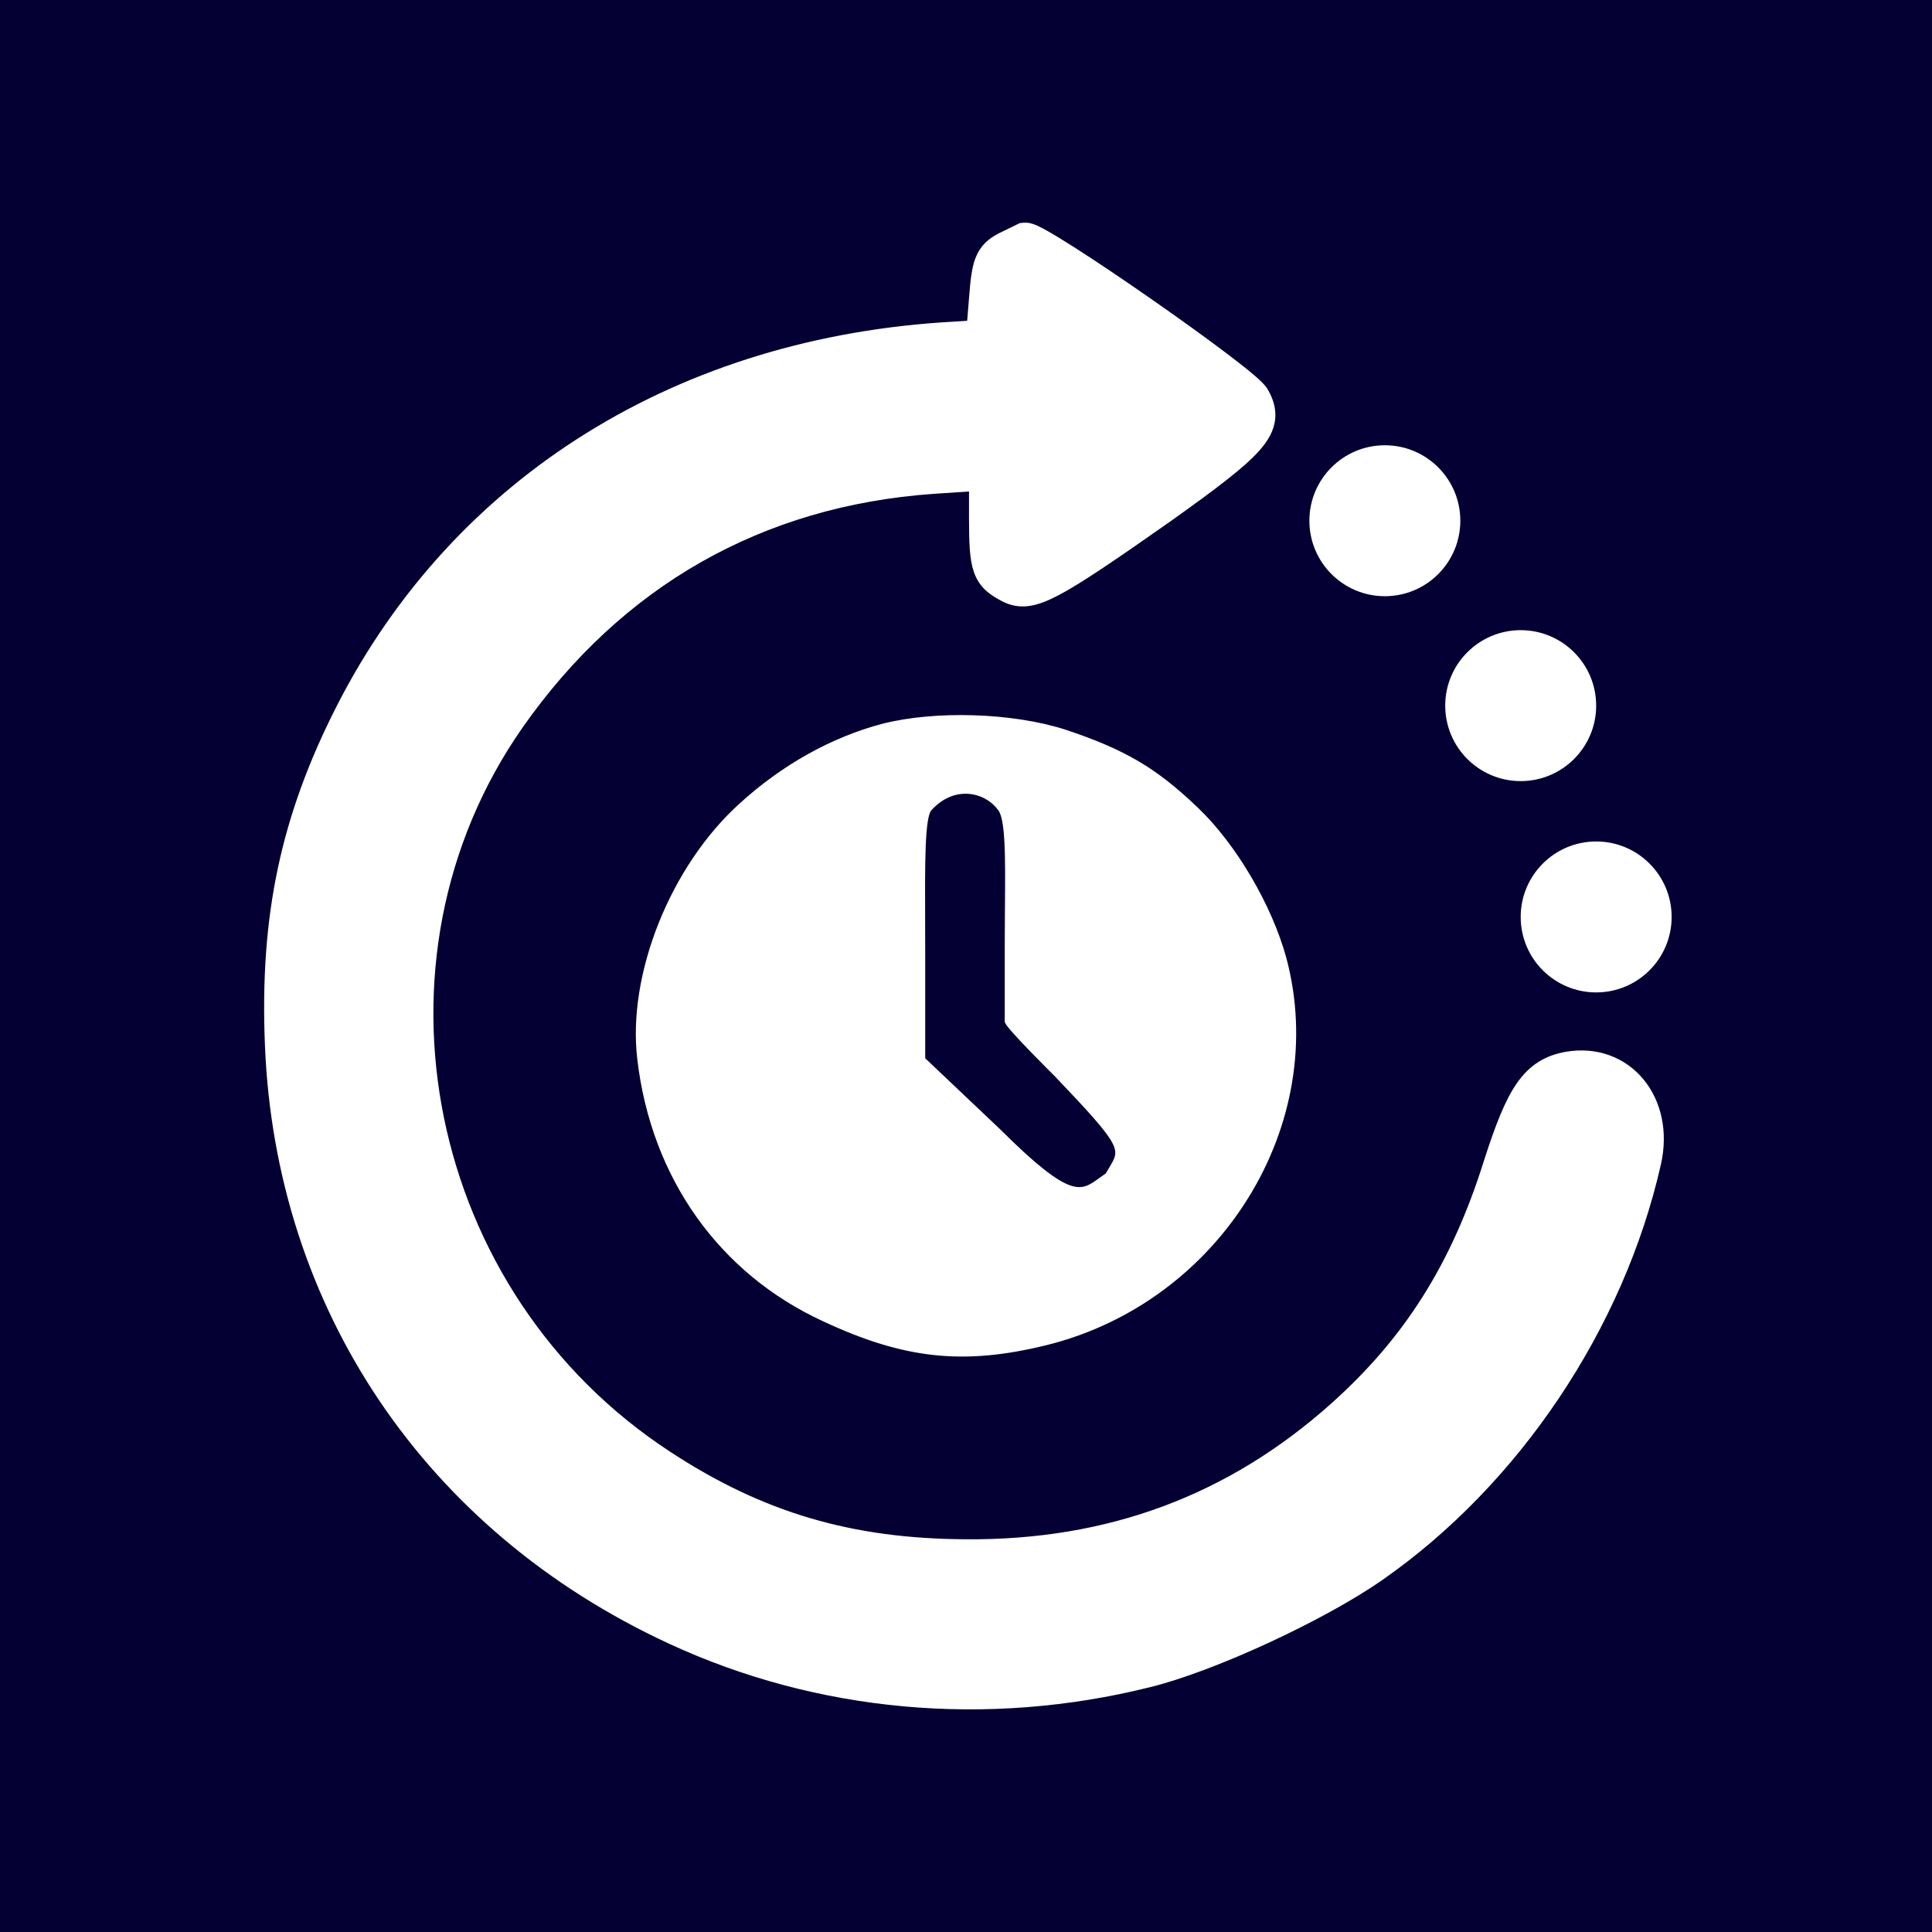 <svg width="512" height="512" viewBox="0 0 512 512" fill="none" xmlns="http://www.w3.org/2000/svg">
<rect width="512" height="512" fill="#050034"/>
<path d="M265.727 64.118L265.766 64.097L265.805 64.078L270.568 61.755L270.967 61.561L271.408 61.515C272.052 61.449 272.621 61.62 272.864 61.696C273.195 61.8 273.541 61.942 273.876 62.093C274.551 62.398 275.377 62.832 276.306 63.354C278.173 64.403 280.625 65.906 283.443 67.705C289.089 71.309 296.315 76.177 303.497 81.176C310.679 86.175 317.84 91.323 323.355 95.489C326.109 97.569 328.474 99.422 330.232 100.897C331.109 101.632 331.861 102.296 332.445 102.861C332.941 103.342 333.555 103.974 333.904 104.619C334.95 106.521 335.699 108.575 335.439 110.895C335.181 113.195 333.982 115.321 332.088 117.508C328.383 121.787 321.077 127.325 308.836 136.054L308.828 136.06L308.821 136.065C293.986 146.483 285.208 152.44 279.509 155.454C276.656 156.964 274.354 157.859 272.307 158.126C270.122 158.412 268.396 157.964 266.796 157.156L266.783 157.15L266.771 157.144C263.9 155.656 261.637 154.153 260.459 150.794C259.439 147.882 259.298 143.67 259.298 137.171V127.567L247.177 128.383C247.174 128.383 247.172 128.383 247.169 128.383C201.154 131.65 163.23 153.156 136.444 191.365C92.374 254.38 110.541 344.047 176.413 386.937L176.418 386.94C201.342 403.257 225.362 410.261 255.858 410.424L255.866 410.424C294.211 410.751 326.775 398.524 354.366 373.894C374.246 356.133 386.94 336.122 395.66 308.312L395.663 308.305L395.665 308.298C398.636 299.025 401.111 292.716 404.006 288.536C405.487 286.399 407.115 284.757 409.027 283.546C410.937 282.337 413.012 281.632 415.286 281.216L415.295 281.214L415.305 281.213C422.808 279.899 429.414 282.539 433.634 287.665C437.823 292.755 439.498 300.081 437.737 307.947L437.736 307.95C428.074 350.863 400.672 391.718 364.946 416.634C349.748 427.247 320.726 440.656 304.07 444.719C261.52 455.303 217.052 451.276 178.249 433.277C114.65 403.855 75.464 345.787 72.704 276.807C71.327 242.885 76.853 216.906 91.515 188.134L91.516 188.131C122.232 128.042 181.07 91.585 253.144 87.721C253.149 87.721 253.154 87.721 253.16 87.721L258.631 87.365L259.305 79.081C259.305 79.078 259.306 79.075 259.306 79.072C259.64 74.596 259.989 71.467 260.874 69.209C261.89 66.615 263.546 65.278 265.727 64.118Z" fill="white" stroke="white" stroke-width="5"/>
<path d="M233.993 192.283C220.534 195.819 207.393 203.197 196.309 213.343C178.101 229.791 166.701 258.382 169.392 280.672C173.034 311.877 190.926 337.087 218.318 349.692C239.693 359.684 255.368 361.375 277.218 355.994C323.135 344.619 352.111 297.735 340.394 253.925C336.594 240.09 327.252 224.103 317.119 214.419C306.035 203.812 297.802 199.047 282.127 193.82C268.193 189.362 247.926 188.748 233.993 192.283ZM264.7 214.111C267.019 216.362 266.934 226.752 266.821 240.48C266.795 243.627 266.768 246.949 266.768 250.389V270.68C266.768 271.9 279.925 284.9 279.925 284.9C297.951 303.79 297.559 304.438 294.365 309.716C294.067 310.208 293.744 310.741 293.41 311.333C292.784 311.749 292.205 312.169 291.653 312.57C286.454 316.346 283.576 318.437 264.7 299.633L244.69 280.672V253.925C244.69 250.688 244.678 247.554 244.667 244.561C244.607 228.503 244.562 216.492 246.43 214.419C252.816 207.333 261.22 209.5 264.7 214.111Z" fill="white"/>
<path d="M233.993 192.283C220.534 195.819 207.393 203.197 196.309 213.343C178.101 229.791 166.701 258.382 169.392 280.672C173.034 311.877 190.926 337.087 218.318 349.692C239.693 359.684 255.368 361.375 277.218 355.994C323.135 344.619 352.111 297.735 340.394 253.925C336.594 240.09 327.252 224.103 317.119 214.419C306.035 203.812 297.802 199.047 282.127 193.82C268.193 189.362 247.926 188.748 233.993 192.283ZM264.7 214.111C267.019 216.362 266.934 226.752 266.821 240.48C266.795 243.627 266.768 246.949 266.768 250.389V270.68C266.768 271.9 279.925 284.9 279.925 284.9C297.951 303.79 297.559 304.438 294.365 309.716C294.067 310.208 293.744 310.741 293.41 311.333C292.784 311.749 292.205 312.169 291.653 312.57C286.454 316.346 283.576 318.437 264.7 299.633L244.69 280.672V253.925C244.69 250.688 244.678 247.554 244.667 244.561C244.607 228.503 244.562 216.492 246.43 214.419C252.816 207.333 261.22 209.5 264.7 214.111Z" stroke="white"/>
<circle cx="403" cy="187" r="20" fill="white"/>
<circle cx="423" cy="243" r="20" fill="white"/>
<circle cx="367" cy="138" r="20" fill="white"/>
</svg>
